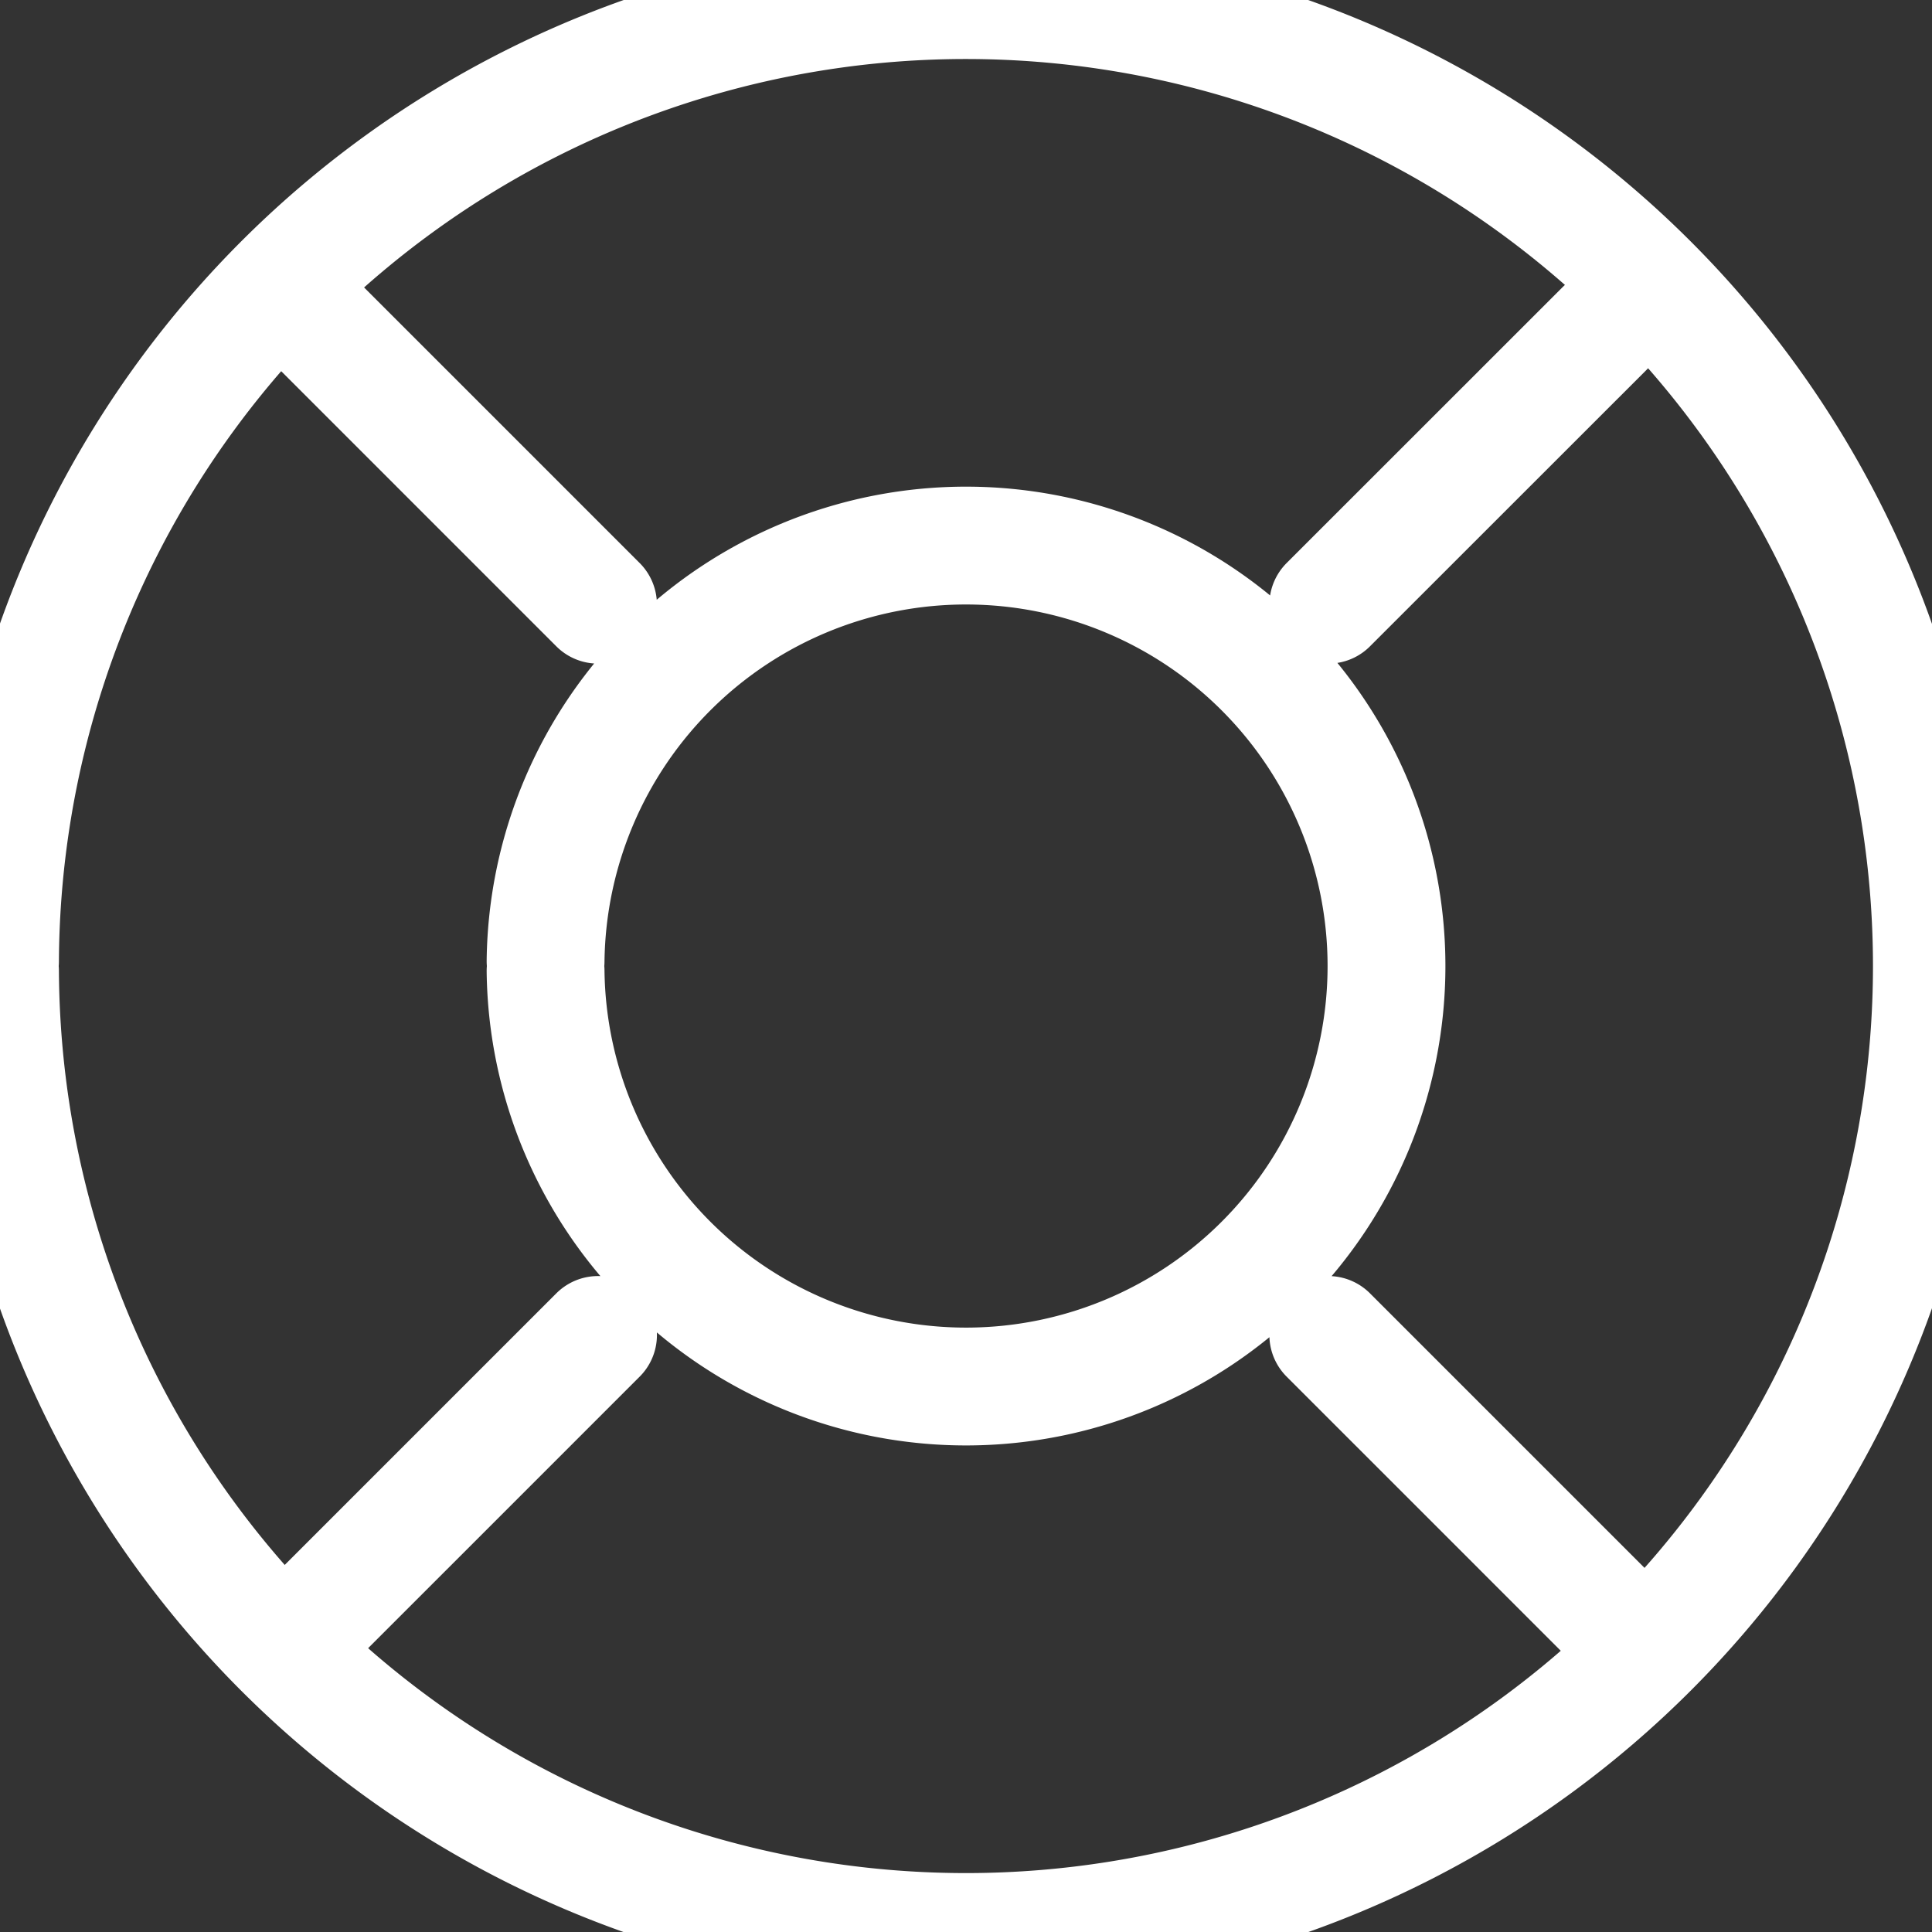 <svg xmlns="http://www.w3.org/2000/svg" width="19.675" height="19.675" viewBox="1681.563 -3715.438 19.675 19.675"><rect x="1681.563" y="-3715.438" width="19.675" height="19.675" fill="#333333" stroke="none"/><g data-name="Group 12167"><path d="m1687.653-3709.28-2.812-2.812M1697.903-3699.03l-2.813-2.813M1695.09-3709.28l2.813-2.812M1684.84-3699.03l2.813-2.813M1687.119-3705.65a4.282 4.282 0 1 1 0 .1" stroke-linejoin="round" stroke-linecap="round" stroke-width="1.2" stroke="#fff" fill="transparent" data-name="stroke"/><path d="M1681.563-3705.65a9.837 9.837 0 1 1 0 .1" stroke-linejoin="round" stroke-linecap="round" stroke-width="1.2" stroke="#fff" fill="transparent" data-name="stroke"/></g></svg>